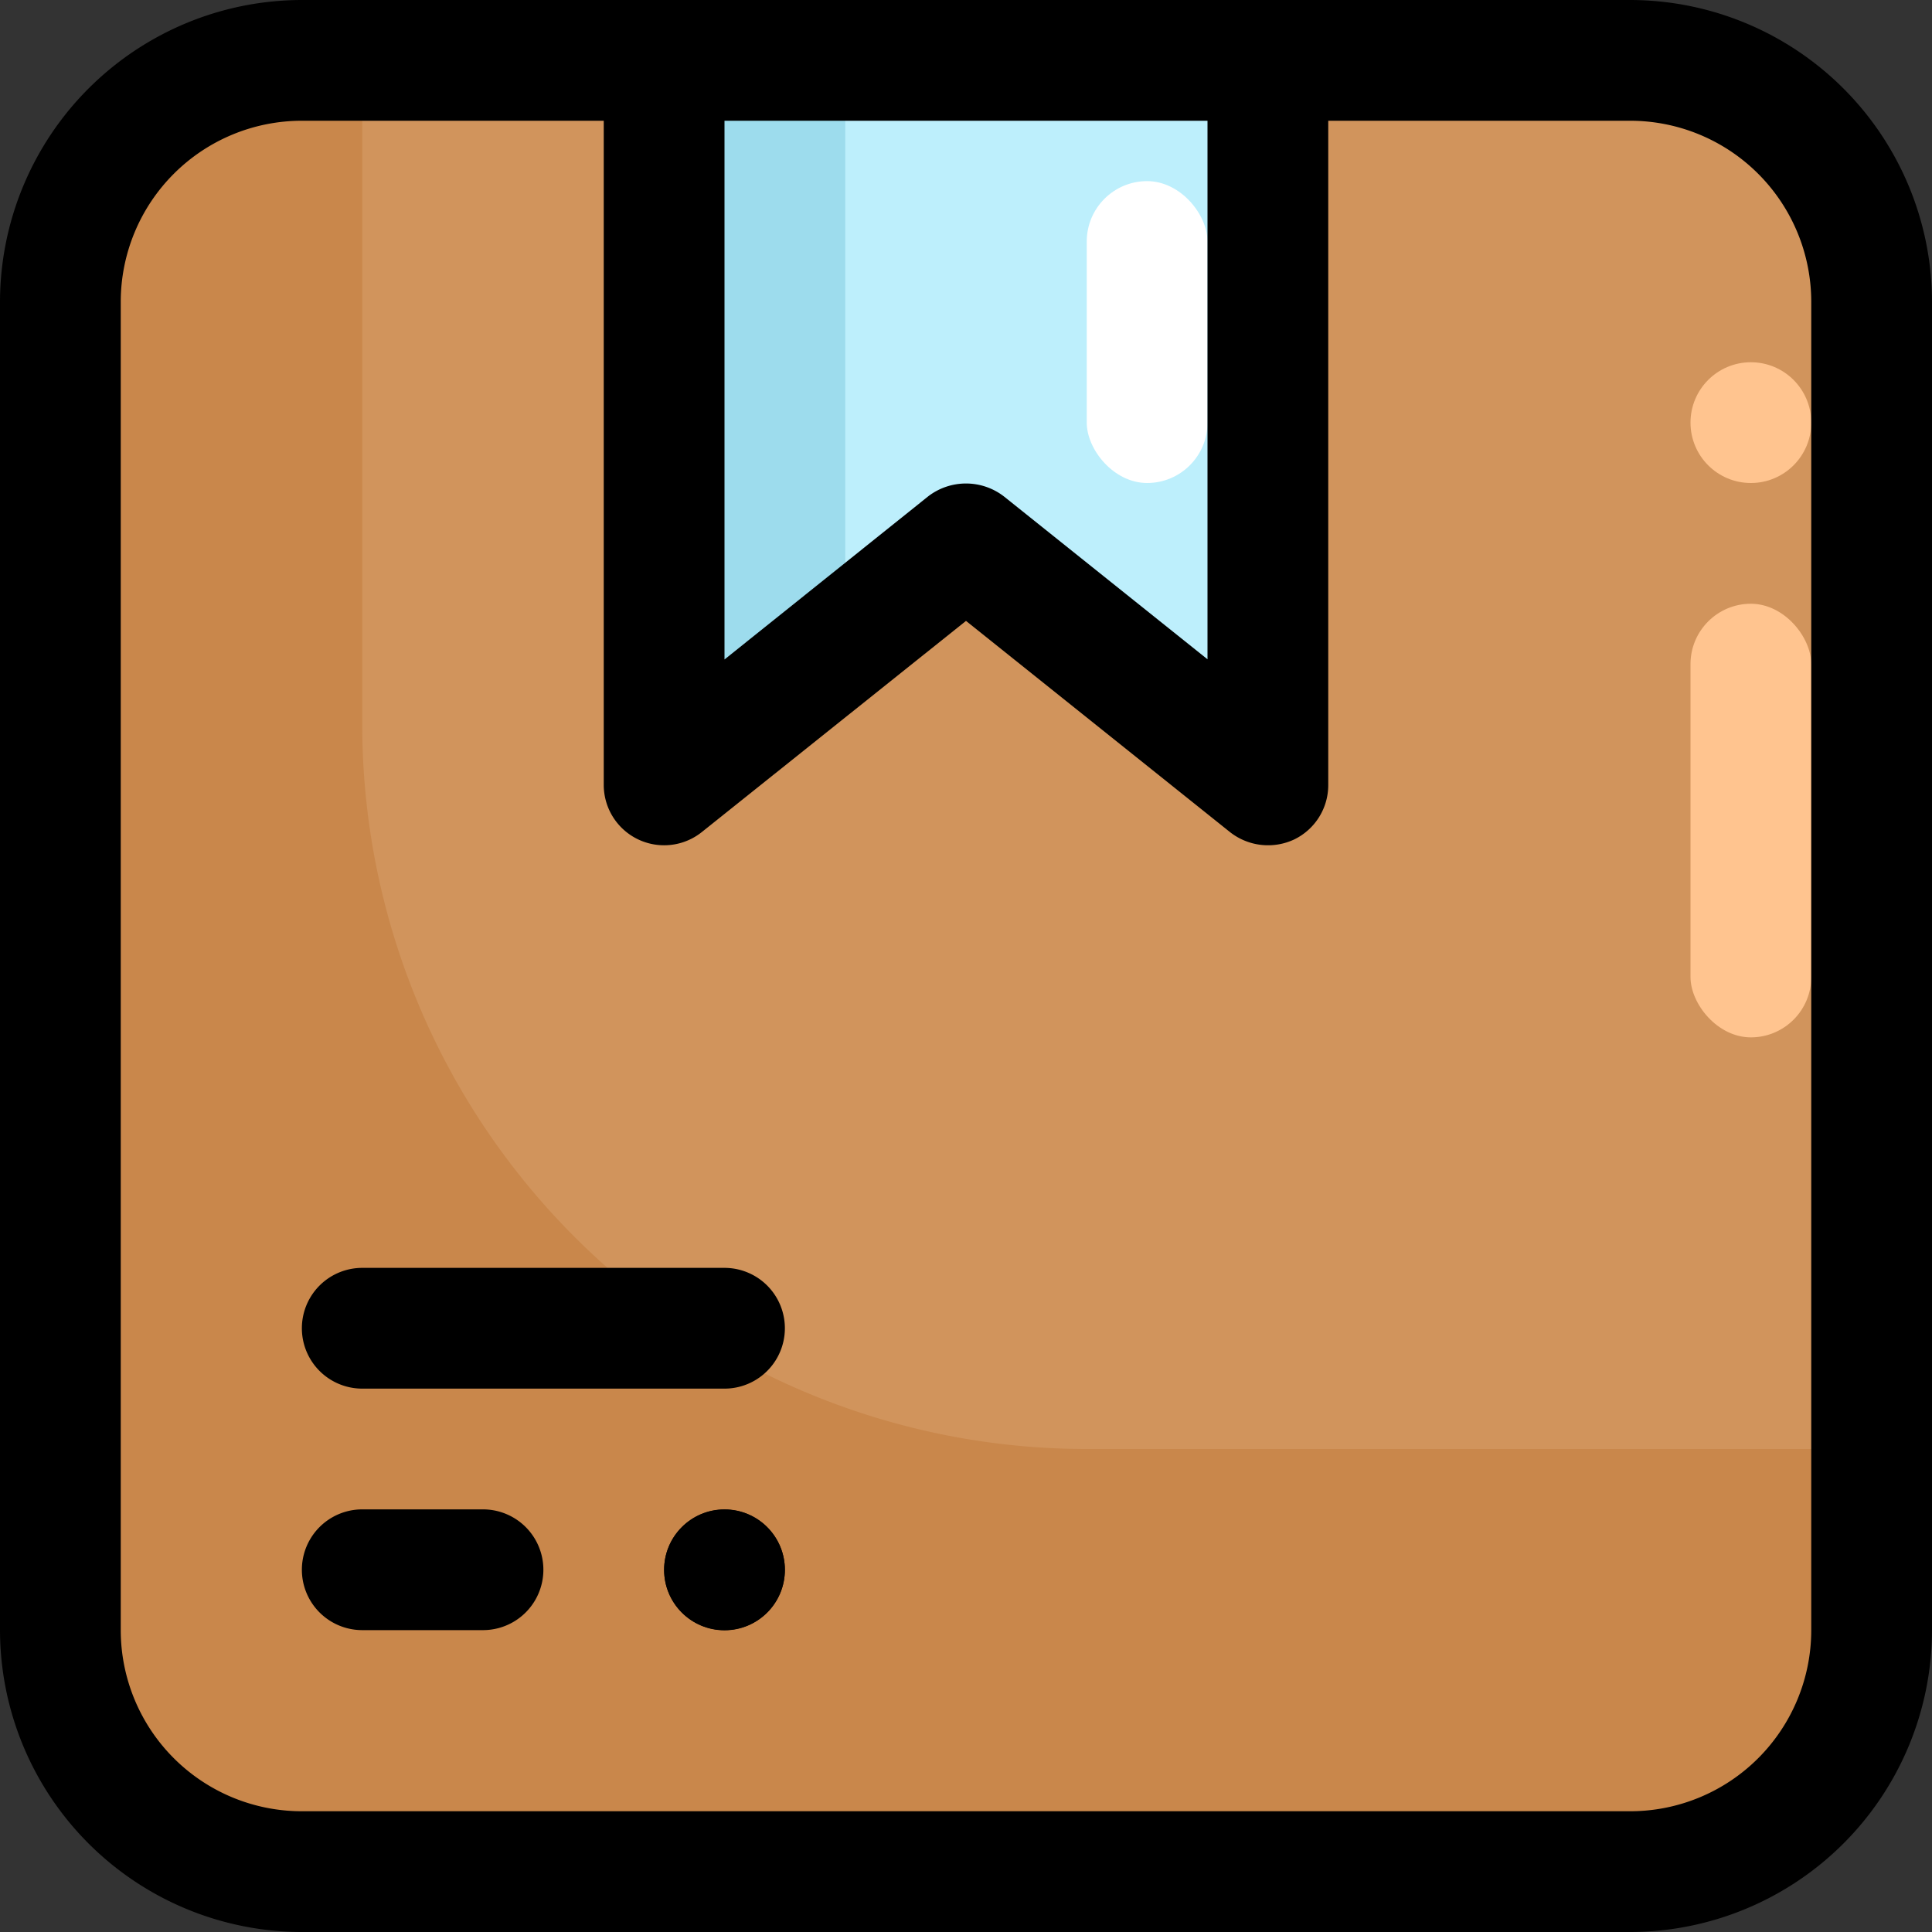 <svg xmlns="http://www.w3.org/2000/svg" viewBox="0 0 32 32"><rect x="0" y="0" width="32" height="32" fill="#333333" stroke="none"/><g data-name="Layer 2"><path fill="#d1945c" d="M27,1H5A4,4,0,0,0,1,5V27a4,4,0,0,0,4,4H27a4,4,0,0,0,4-4V5A4,4,0,0,0,27,1Z"/><path fill="#c9874b" d="M18,24A12,12,0,0,1,6,12V1H5A4,4,0,0,0,1,5V27a4,4,0,0,0,4,4H27a4,4,0,0,0,4-4V24Z"/><polygon fill="#bdeffc" points="21 1 21 13 16 9 11 13 11 1 21 1"/><polygon fill="#9ddced" points="14 1 11 1 11 13 14 10.6 14 1"/><rect width="2" height="7.182" x="28" y="10" fill="#ffc48f" rx="1"/><circle cx="29" cy="7" r="1" fill="#ffc48f"/><rect width="2" height="5" x="18" y="3" fill="#fff" rx="1"/></g><g data-name="Layer 1"><path d="M27,0H5A5.006,5.006,0,0,0,0,5V27a5.006,5.006,0,0,0,5,5H27a5.006,5.006,0,0,0,5-5V5A5.006,5.006,0,0,0,27,0ZM20,2v8.92l-3.375-2.7a1.028,1.028,0,0,0-1.25,0L12,10.923V2ZM30,27a3,3,0,0,1-3,3H5a3,3,0,0,1-3-3V5A3,3,0,0,1,5,2h5V13a1,1,0,0,0,1.625.781L16,10.284l4.375,3.5a1.02,1.02,0,0,0,1.059.121A1,1,0,0,0,22,13V2h5a3,3,0,0,1,3,3Z"/><path d="M12 21H6a1 1 0 0 0 0 2h6a1 1 0 0 0 0-2zM8 25H6a1 1 0 0 0 0 2H8a1 1 0 0 0 0-2z"/><circle cx="12" cy="26.003" r="1"/><circle cx="12" cy="26" r="1"/></g></svg>